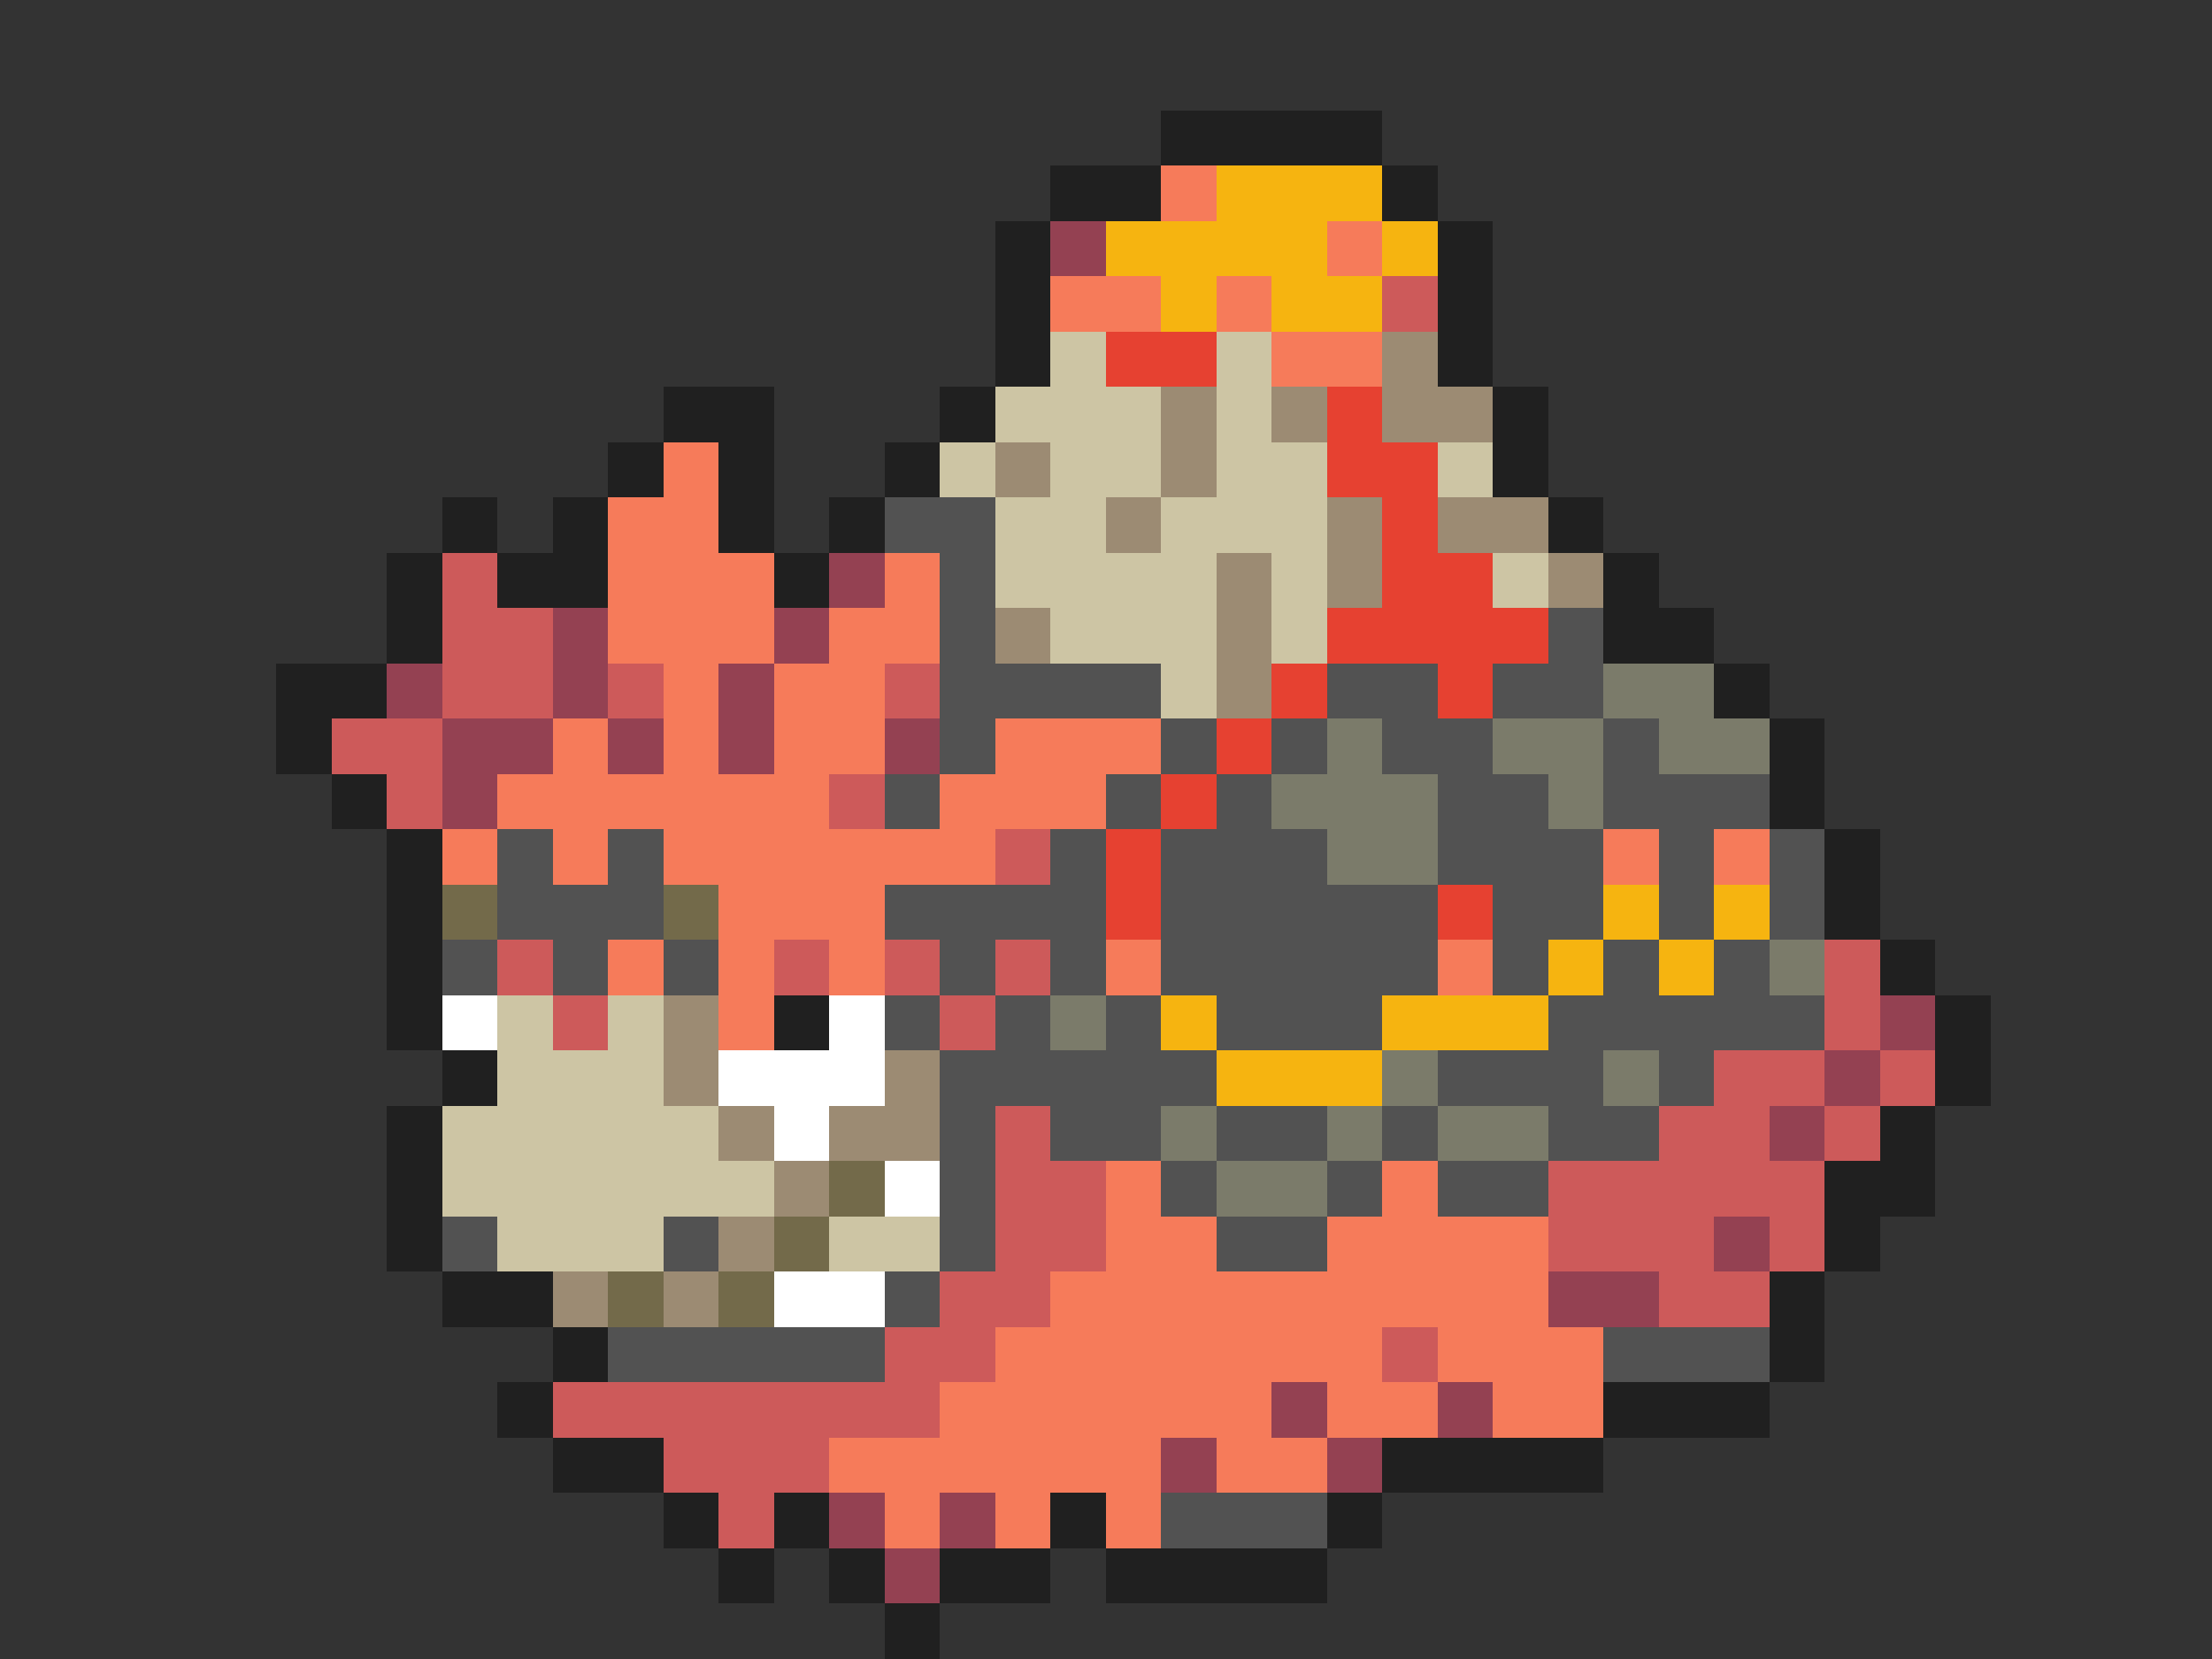 <svg xmlns="http://www.w3.org/2000/svg" viewBox="0 -0.5 40 30" shape-rendering="crispEdges">
<rect x="0" y="-0.5" width="40" height="30" fill="#333333" stroke="none"/>
<path stroke="#202020" d="M21 2h4M19 3h2M25 3h1M18 4h1M26 4h1M18 5h1M26 5h1M18 6h1M26 6h1M12 7h2M17 7h1M27 7h1M11 8h1M13 8h1M16 8h1M27 8h1M8 9h1M10 9h1M13 9h1M15 9h1M28 9h1M7 10h1M9 10h2M14 10h1M29 10h1M7 11h1M29 11h2M5 12h2M31 12h1M5 13h1M32 13h1M6 14h1M32 14h1M7 15h1M33 15h1M7 16h1M33 16h1M7 17h1M34 17h1M7 18h1M14 18h1M35 18h1M8 19h1M35 19h1M7 20h1M34 20h1M7 21h1M33 21h2M7 22h1M33 22h1M8 23h2M32 23h1M10 24h1M32 24h1M9 25h1M29 25h3M10 26h2M25 26h4M12 27h1M14 27h1M19 27h1M24 27h1M13 28h1M15 28h1M17 28h2M20 28h4M16 29h1" />
<path stroke="#f67b5a" d="M21 3h1M24 4h1M19 5h2M22 5h1M23 6h2M12 8h1M11 9h2M11 10h3M16 10h1M11 11h3M15 11h2M12 12h1M14 12h2M10 13h1M12 13h1M14 13h2M18 13h3M9 14h6M17 14h3M8 15h1M10 15h1M12 15h6M29 15h1M31 15h1M13 16h3M11 17h1M13 17h1M15 17h1M20 17h1M26 17h1M13 18h1M20 21h1M25 21h1M20 22h2M24 22h4M19 23h9M18 24h7M26 24h3M17 25h6M24 25h2M27 25h2M15 26h6M22 26h2M16 27h1M18 27h1M20 27h1" />
<path stroke="#f6b410" d="M22 3h3M20 4h4M25 4h1M21 5h1M23 5h2M29 16h1M31 16h1M28 17h1M30 17h1M21 18h1M25 18h3M22 19h3" />
<path stroke="#944152" d="M19 4h1M15 10h1M10 11h1M14 11h1M7 12h1M10 12h1M13 12h1M8 13h2M11 13h1M13 13h1M16 13h1M8 14h1M34 18h1M33 19h1M32 20h1M31 22h1M28 23h2M23 25h1M26 25h1M21 26h1M24 26h1M15 27h1M17 27h1M16 28h1" />
<path stroke="#cd5a5a" d="M25 5h1M8 10h1M8 11h2M8 12h2M11 12h1M16 12h1M6 13h2M7 14h1M15 14h1M18 15h1M9 17h1M14 17h1M16 17h1M18 17h1M33 17h1M10 18h1M17 18h1M33 18h1M31 19h2M34 19h1M18 20h1M30 20h2M33 20h1M18 21h2M28 21h5M18 22h2M28 22h3M32 22h1M17 23h2M30 23h2M16 24h2M25 24h1M10 25h7M12 26h3M13 27h1" />
<path stroke="#cdc5a4" d="M19 6h1M22 6h1M18 7h3M22 7h1M17 8h1M19 8h2M22 8h2M26 8h1M18 9h2M21 9h3M18 10h4M23 10h1M27 10h1M19 11h3M23 11h1M21 12h1M9 18h1M11 18h1M9 19h3M8 20h5M8 21h6M9 22h3M15 22h2" />
<path stroke="#e64131" d="M20 6h2M24 7h1M24 8h2M25 9h1M25 10h2M24 11h4M23 12h1M26 12h1M22 13h1M21 14h1M20 15h1M20 16h1M26 16h1" />
<path stroke="#9c8b73" d="M25 6h1M21 7h1M23 7h1M25 7h2M18 8h1M21 8h1M20 9h1M24 9h1M26 9h2M22 10h1M24 10h1M28 10h1M18 11h1M22 11h1M22 12h1M12 18h1M12 19h1M16 19h1M13 20h1M15 20h2M14 21h1M13 22h1M10 23h1M12 23h1" />
<path stroke="#525252" d="M16 9h2M17 10h1M17 11h1M28 11h1M17 12h4M24 12h2M27 12h2M17 13h1M21 13h1M23 13h1M25 13h2M29 13h1M16 14h1M20 14h1M22 14h1M26 14h2M29 14h3M9 15h1M11 15h1M19 15h1M21 15h3M26 15h3M30 15h1M32 15h1M9 16h3M16 16h4M21 16h5M27 16h2M30 16h1M32 16h1M8 17h1M10 17h1M12 17h1M17 17h1M19 17h1M21 17h5M27 17h1M29 17h1M31 17h1M16 18h1M18 18h1M20 18h1M22 18h3M28 18h5M17 19h5M26 19h3M30 19h1M17 20h1M19 20h2M22 20h2M25 20h1M28 20h2M17 21h1M21 21h1M24 21h1M26 21h2M8 22h1M12 22h1M17 22h1M22 22h2M16 23h1M11 24h5M29 24h3M21 27h3" />
<path stroke="#7b7b6a" d="M29 12h2M24 13h1M27 13h2M30 13h2M23 14h3M28 14h1M24 15h2M32 17h1M19 18h1M25 19h1M29 19h1M21 20h1M24 20h1M26 20h2M22 21h2" />
<path stroke="#736a4a" d="M8 16h1M12 16h1M15 21h1M14 22h1M11 23h1M13 23h1" />
<path stroke="#ffffff" d="M8 18h1M15 18h1M13 19h3M14 20h1M16 21h1M14 23h2" />
</svg>